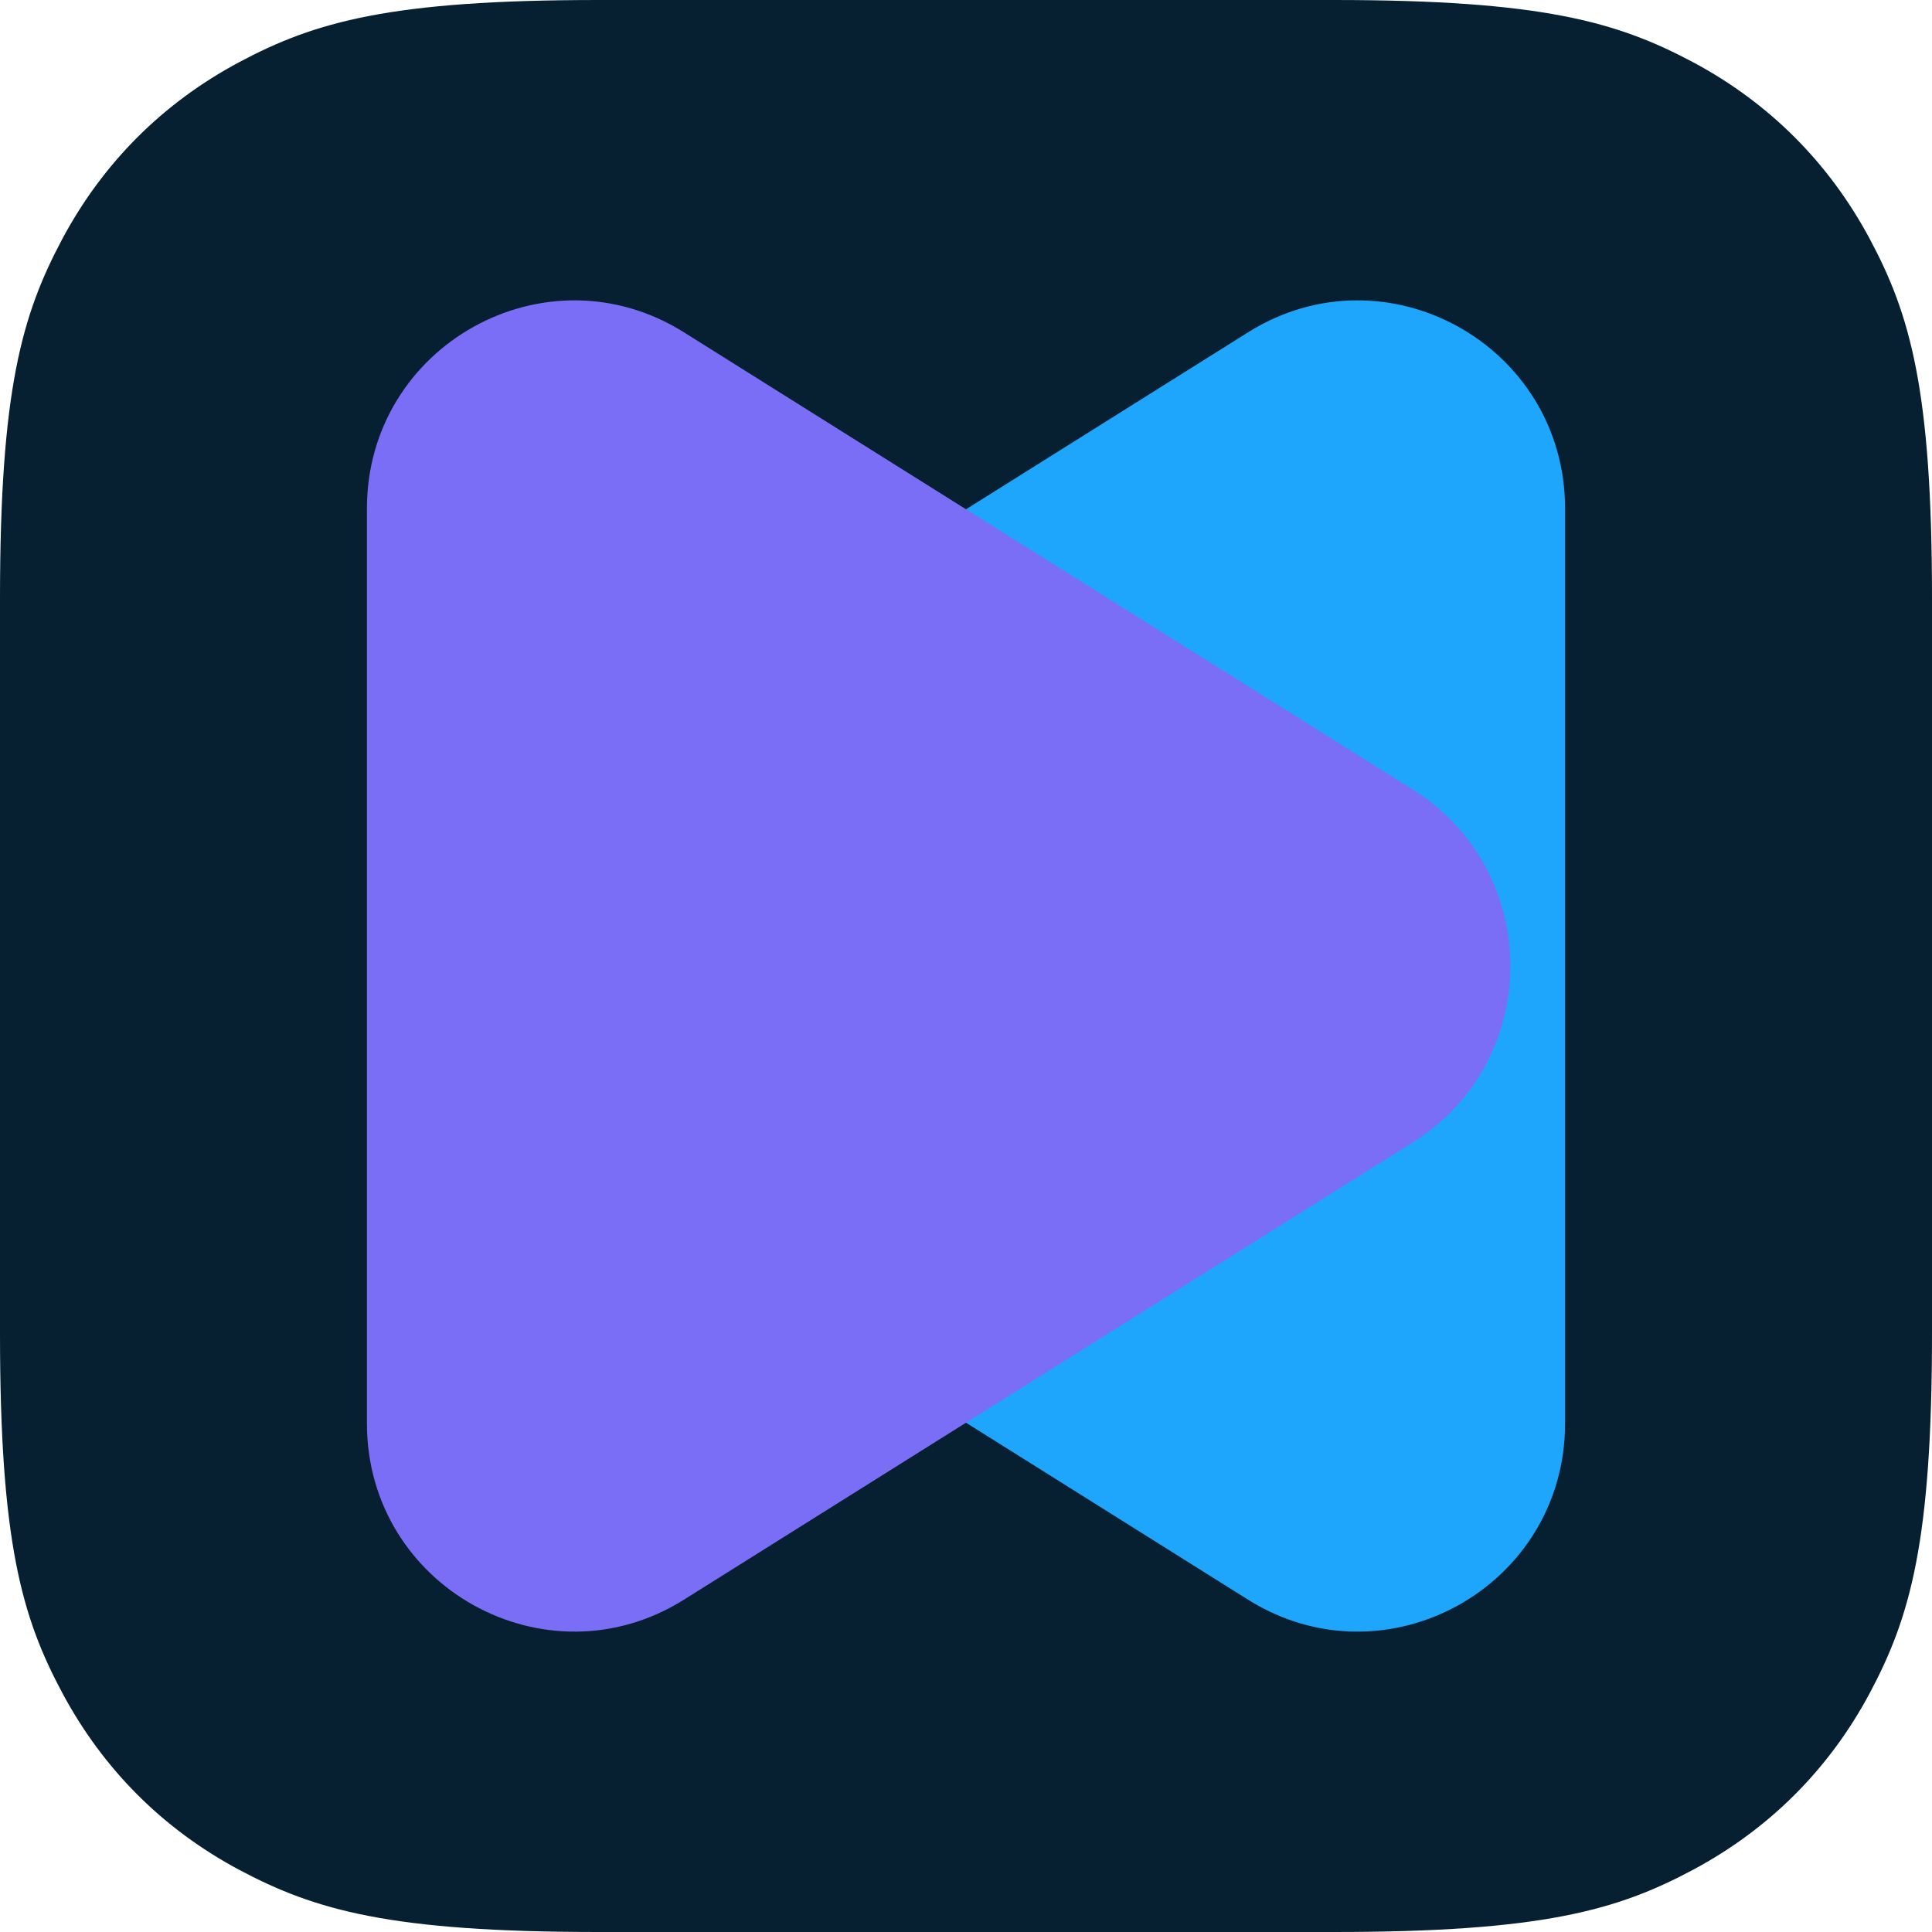 <svg width="1024" height="1024" viewBox="0 0 1024 1024" fill="none" xmlns="http://www.w3.org/2000/svg">
<g clip-path="url(#clip0_610_1418)">
<path fill-rule="evenodd" clip-rule="evenodd" d="M317.269 0H706.816C817.152 0 857.088 11.521 897.451 33.027C937.813 54.618 969.387 86.279 990.976 126.56C1012.57 166.926 1024 206.865 1024 317.21V706.79C1024 817.135 1012.48 857.074 990.976 897.44C969.387 937.806 937.728 969.382 897.451 990.973C857.088 1012.56 817.152 1024 706.816 1024H317.269C206.933 1024 166.997 1012.48 126.635 990.973C86.272 969.382 54.699 937.721 33.109 897.44C11.52 857.159 0 817.135 0 706.79V317.296C0 206.951 11.52 167.011 33.024 126.645C54.613 86.279 86.272 54.618 126.635 33.027C166.912 11.521 206.933 0 317.269 0Z" fill="#062032"/>
<path d="M275.095 418.57L661.499 176.134C734.635 130.253 829.52 183.005 829.52 269.564V754.435C829.52 840.986 734.635 893.747 661.499 847.866L275.095 605.43C206.308 562.265 206.308 461.735 275.095 418.57Z" fill="#1EA5FC"/>
<path d="M748.905 418.57L362.501 176.134C289.366 130.253 194.48 183.005 194.48 269.564V754.435C194.48 840.986 289.366 893.747 362.501 847.866L748.905 605.43C817.692 562.265 817.692 461.735 748.905 418.57Z" fill="#7B6EF6"/>
</g>
<defs>
<clipPath id="clip0_610_1418">
<rect width="1024" height="1024" fill="white"/>
</clipPath>
</defs>
</svg>
